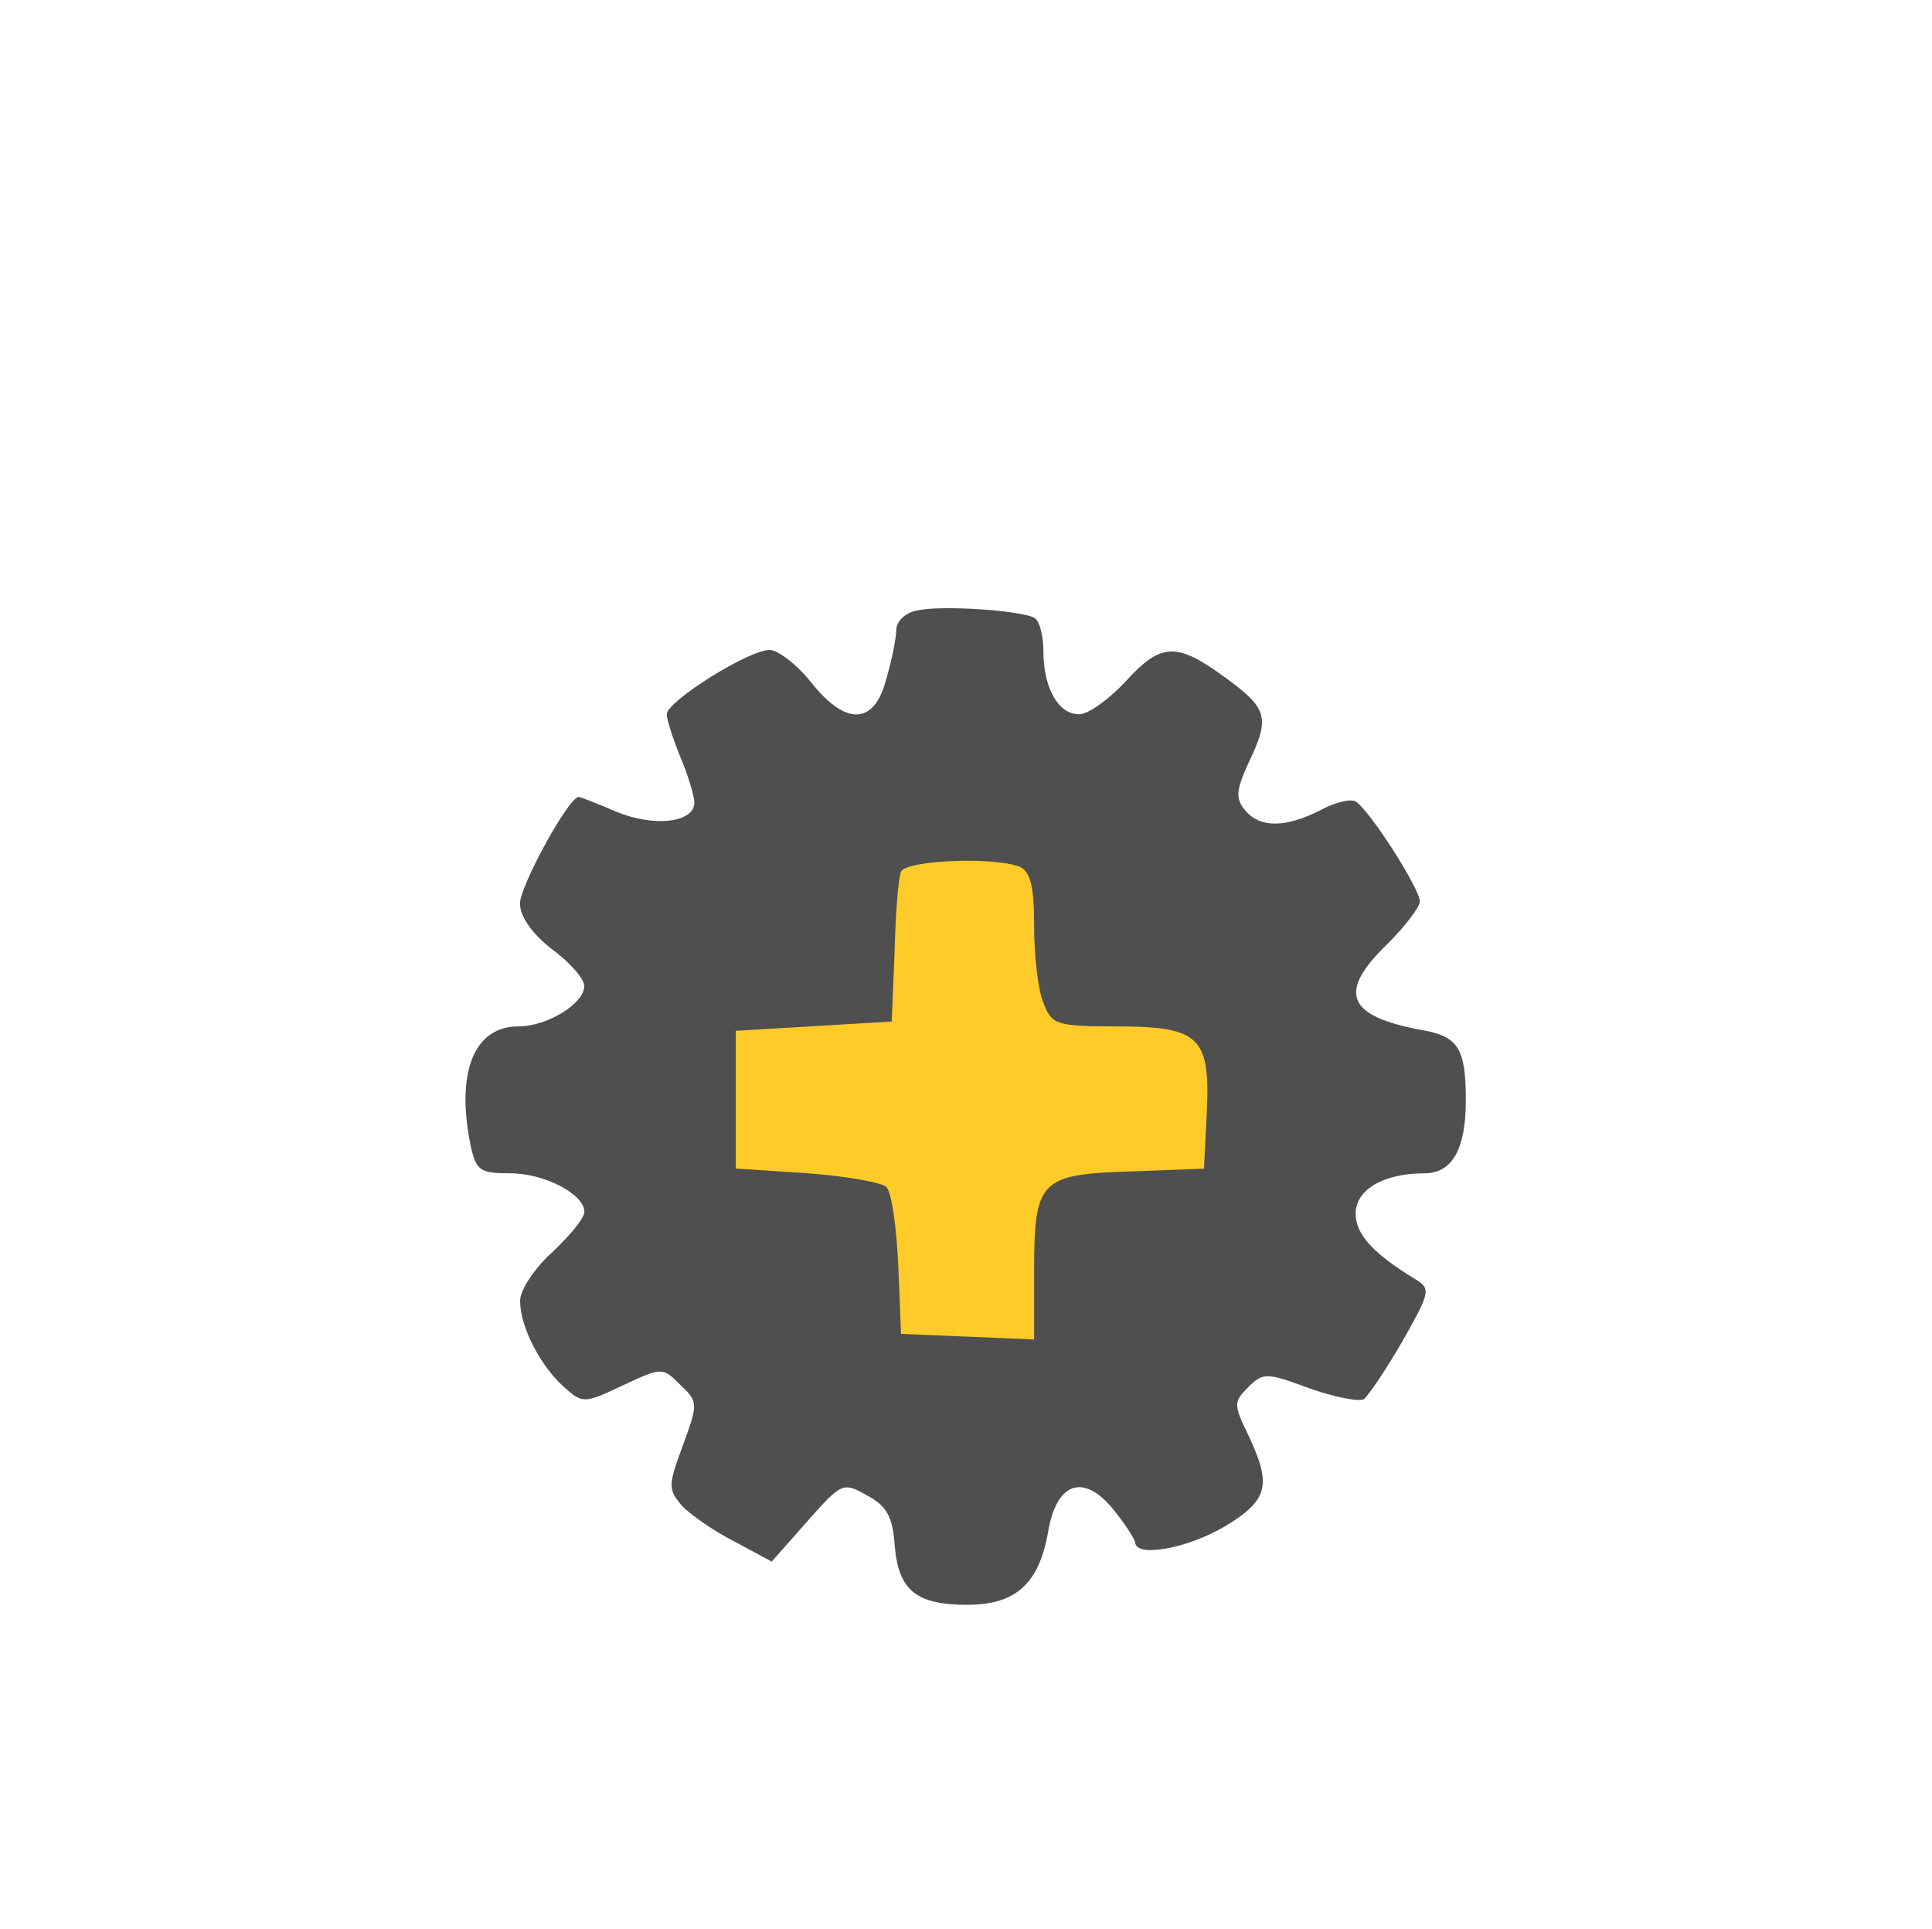 <svg id="enfi6nas20tk1" xmlns="http://www.w3.org/2000/svg" xmlns:xlink="http://www.w3.org/1999/xlink" viewBox="0 0 499.17 498.38" shape-rendering="geometricPrecision" text-rendering="geometricPrecision">
    <style>
        <![CDATA[#enfi6nas20tk9_tr {animation: enfi6nas20tk9_tr__tr 5000ms linear infinite normal forwards}@keyframes enfi6nas20tk9_tr__tr { 0% {transform: translate(166.414px,448.947px) rotate(0deg)} 100% {transform: translate(166.414px,448.947px) rotate(360deg)} }]]>
    </style>
    <defs>
<radialGradient id="SVGID_1_" cx="381.802" cy="385.693" r="383.198" gradientUnits="userSpaceOnUse">
	<stop  offset="0" style="stop-color:#404040"/>
	<stop  offset="0.28" style="stop-color:#404040"/>
	<stop  offset="0.56" style="stop-color:#404040"/>
	<stop  offset="0.8" style="stop-color:#404040"/>
	<stop  offset="0.971" style="stop-color:#404040"/>
</radialGradient>
    </defs>
    <g id="eo3z0svo1z32">
        <path
            id="eo3z0svo1z33"
            d="M499.86,249.83C499.86,312.44,499.86,375.05,499.86,437.67C499.86,466.37,478.22,492.6,449.95,497.98C445.77,498.77,441.45,499.23,437.2,499.23C312.4,499.3,187.59,499.28,62.79,499.28C32.19,499.28,5.49,475.81,1.48,445.37C1.13,442.68,0.89,439.96,0.89,437.25C0.85,312.12,0.85,187,0.85,61.89C0.85,33.18,22.51,6.94,50.76,1.58C54.94,0.79,59.26,0.33,63.51,0.33C188.42,0.26,313.32,0.28,438.24,0.28C466.95,0.28,493.22,21.96,498.55,50.19C499.34,54.37,499.79,58.69,499.8,62.94C499.88,125.23,499.86,187.53,499.86,249.83Z"
            fill="url(#eo3z0svo1z33-fill)"
            stroke="none"
            stroke-width="1"
        />
    </g>
    <g id="enfi6nas20tk4">
        <path
            id="enfi6nas20tk5"
            d="M257.23,34.16C259.29,35.9,286.41,62.71,317.49,93.87C348.57,125.03,374.27,150.26,374.59,149.94C374.91,149.54,375.3,144.48,375.46,138.63C375.78,127.16,376.49,124.79,379.73,123.6C380.84,123.13,391.83,122.81,404.25,122.81L426.79,122.81L428.69,124.79L430.67,126.69L430.67,165.44C430.67,190.43,430.99,204.98,431.46,206.4C431.93,207.59,444.9,221.27,460.32,236.69C490.45,266.9,491.72,268.48,489.66,273.38C487.45,278.6,487.6,278.6,460.24,278.6C437.94,278.6,435.41,278.76,433.91,279.94L432.25,281.36L432,364.57L431.84,447.76L430.18,449.42C429.23,450.37,427.1,451.48,425.44,451.79C423.62,452.26,350.07,452.5,248.77,452.5C103.97,452.42,74.79,452.26,72.73,451.39C67.43,449.1,67.67,452.89,67.67,362.03C67.67,297.5,67.43,280.1,66.64,279.63C66.17,279.31,54.07,278.84,39.83,278.6C14.84,278.2,13.89,278.13,12.31,276.54C11.36,275.59,10.41,273.38,10.17,271.56C9.77,268.87,10.09,267.76,11.83,265.31C14.28,261.75,244.41,32.49,246.31,31.7C249.8,30.29,253.36,31.08,257.23,34.16Z"
            fill="rgb(255,255,255)"
            stroke="none"
            stroke-width="1"
        />
        <g id="enfi6nas20tk6" transform="matrix(3 0 0 3 -249.747 -1060.97)">
            <g id="enfi6nas20tk7" transform="matrix(1 0 0 1 199.529 481.728)">
                <g id="enfi6nas20tk8" transform="matrix(1 0 0 1 -199.529 -481.728)">
                    <g id="enfi6nas20tk9_tr" transform="translate(166.414,448.947) rotate(0)">
                        <path
                            id="enfi6nas20tk9"
                            d="M162.26,406.23C161.23,406.39,160.44,407.18,160.44,407.89C160.44,408.6,160.04,410.58,159.57,412.16C158.54,416.11,156.09,416.19,153.09,412.4C151.9,410.9,150.24,409.63,149.53,409.63C147.71,409.63,140.67,414.06,140.67,415.17C140.67,415.64,141.22,417.31,141.86,418.89C142.49,420.39,143.05,422.21,143.05,422.77C143.05,424.51,139.57,424.91,136.33,423.56C134.67,422.85,133.25,422.29,133.09,422.29C132.22,422.29,128.03,429.96,128.03,431.46C128.03,432.57,129.06,434.07,130.8,435.41C132.3,436.52,133.57,437.94,133.57,438.57C133.57,440.07,130.41,442.05,127.88,442.05C124.08,442.05,122.5,446,123.77,452.25C124.24,454.46,124.56,454.7,127.17,454.7C130.18,454.7,133.58,456.52,133.58,458.02C133.58,458.57,132.31,460.08,130.81,461.5C129.31,462.84,128.04,464.74,128.04,465.69C128.04,467.9,129.78,471.3,131.84,473.12C133.42,474.54,133.58,474.54,136.9,472.96C140.3,471.38,140.3,471.38,141.88,472.96C143.38,474.38,143.38,474.54,142.04,478.18C140.77,481.66,140.77,481.9,142.04,483.4C142.83,484.19,144.89,485.61,146.63,486.48L149.71,488.14L152.79,484.66C155.72,481.34,155.87,481.26,157.93,482.45C159.59,483.32,160.14,484.27,160.3,486.72C160.62,490.6,162.12,491.86,166.55,491.86C170.74,491.86,172.72,490.04,173.51,485.61C174.22,481.34,176.52,480.47,179.12,483.63C180.15,484.9,180.94,486.16,181.02,486.48C181.02,487.82,185.45,487.03,188.69,485.14C192.49,482.85,192.8,481.58,190.75,477.23C189.48,474.62,189.48,474.38,190.75,473.12C192.02,471.85,192.33,471.85,195.97,473.2C198.18,473.99,200.32,474.39,200.71,474.15C201.11,473.83,202.61,471.62,204.03,469.17C206.4,464.98,206.48,464.66,205.22,463.87C201.58,461.66,200,459.99,200,458.18C200,456.12,202.37,454.7,205.93,454.7C208.3,454.7,209.49,452.64,209.49,448.45C209.49,443.94,208.86,442.91,205.69,442.36C199.21,441.17,198.41,439.12,202.76,434.93C204.26,433.43,205.53,431.77,205.53,431.29C205.53,430.18,201.18,423.38,199.99,422.67C199.59,422.43,198.17,422.75,196.91,423.46C193.9,424.96,191.77,424.96,190.5,423.46C189.63,422.43,189.71,421.72,190.74,419.43C192.64,415.48,192.48,414.69,188.76,412C184.57,408.92,183.22,408.99,180.14,412.4C178.72,413.9,176.98,415.17,176.19,415.17C174.37,415.17,173.11,412.88,173.11,409.71C173.11,408.44,172.79,407.1,172.32,406.86C171.2,406.23,164.32,405.75,162.26,406.23Z"
                            transform="translate(-166.414,-448.947)"
                            fill="#4f4f4f"
                            stroke="none"
                            stroke-width="1"
                        />
                    </g>
                    <path
                        id="enfi6nas20tk10"
                        d="M171.04,428.29C171.99,428.69,172.31,429.95,172.31,433.35C172.31,435.88,172.63,438.89,173.1,439.99C173.81,441.89,174.21,442.05,179.35,442.05C186.55,442.05,187.5,442.92,187.18,449.48L186.94,454.3L180.61,454.54C172.78,454.78,172.31,455.33,172.31,463.16L172.31,469.01L166.62,468.77L160.85,468.53L160.61,462.6C160.45,459.36,160.06,456.35,159.58,455.88C159.18,455.48,156.02,454.93,152.7,454.69L146.61,454.29L146.61,448.36L146.61,442.43L153.33,442.03L160.05,441.63L160.29,435.7C160.37,432.46,160.61,429.29,160.84,428.74C161.23,427.74,168.74,427.42,171.04,428.29Z"
                        fill="#ffcb28"
                        stroke="none"
                        stroke-width="1"
                    />
                </g>
            </g>
        </g>
    </g>
</svg>
